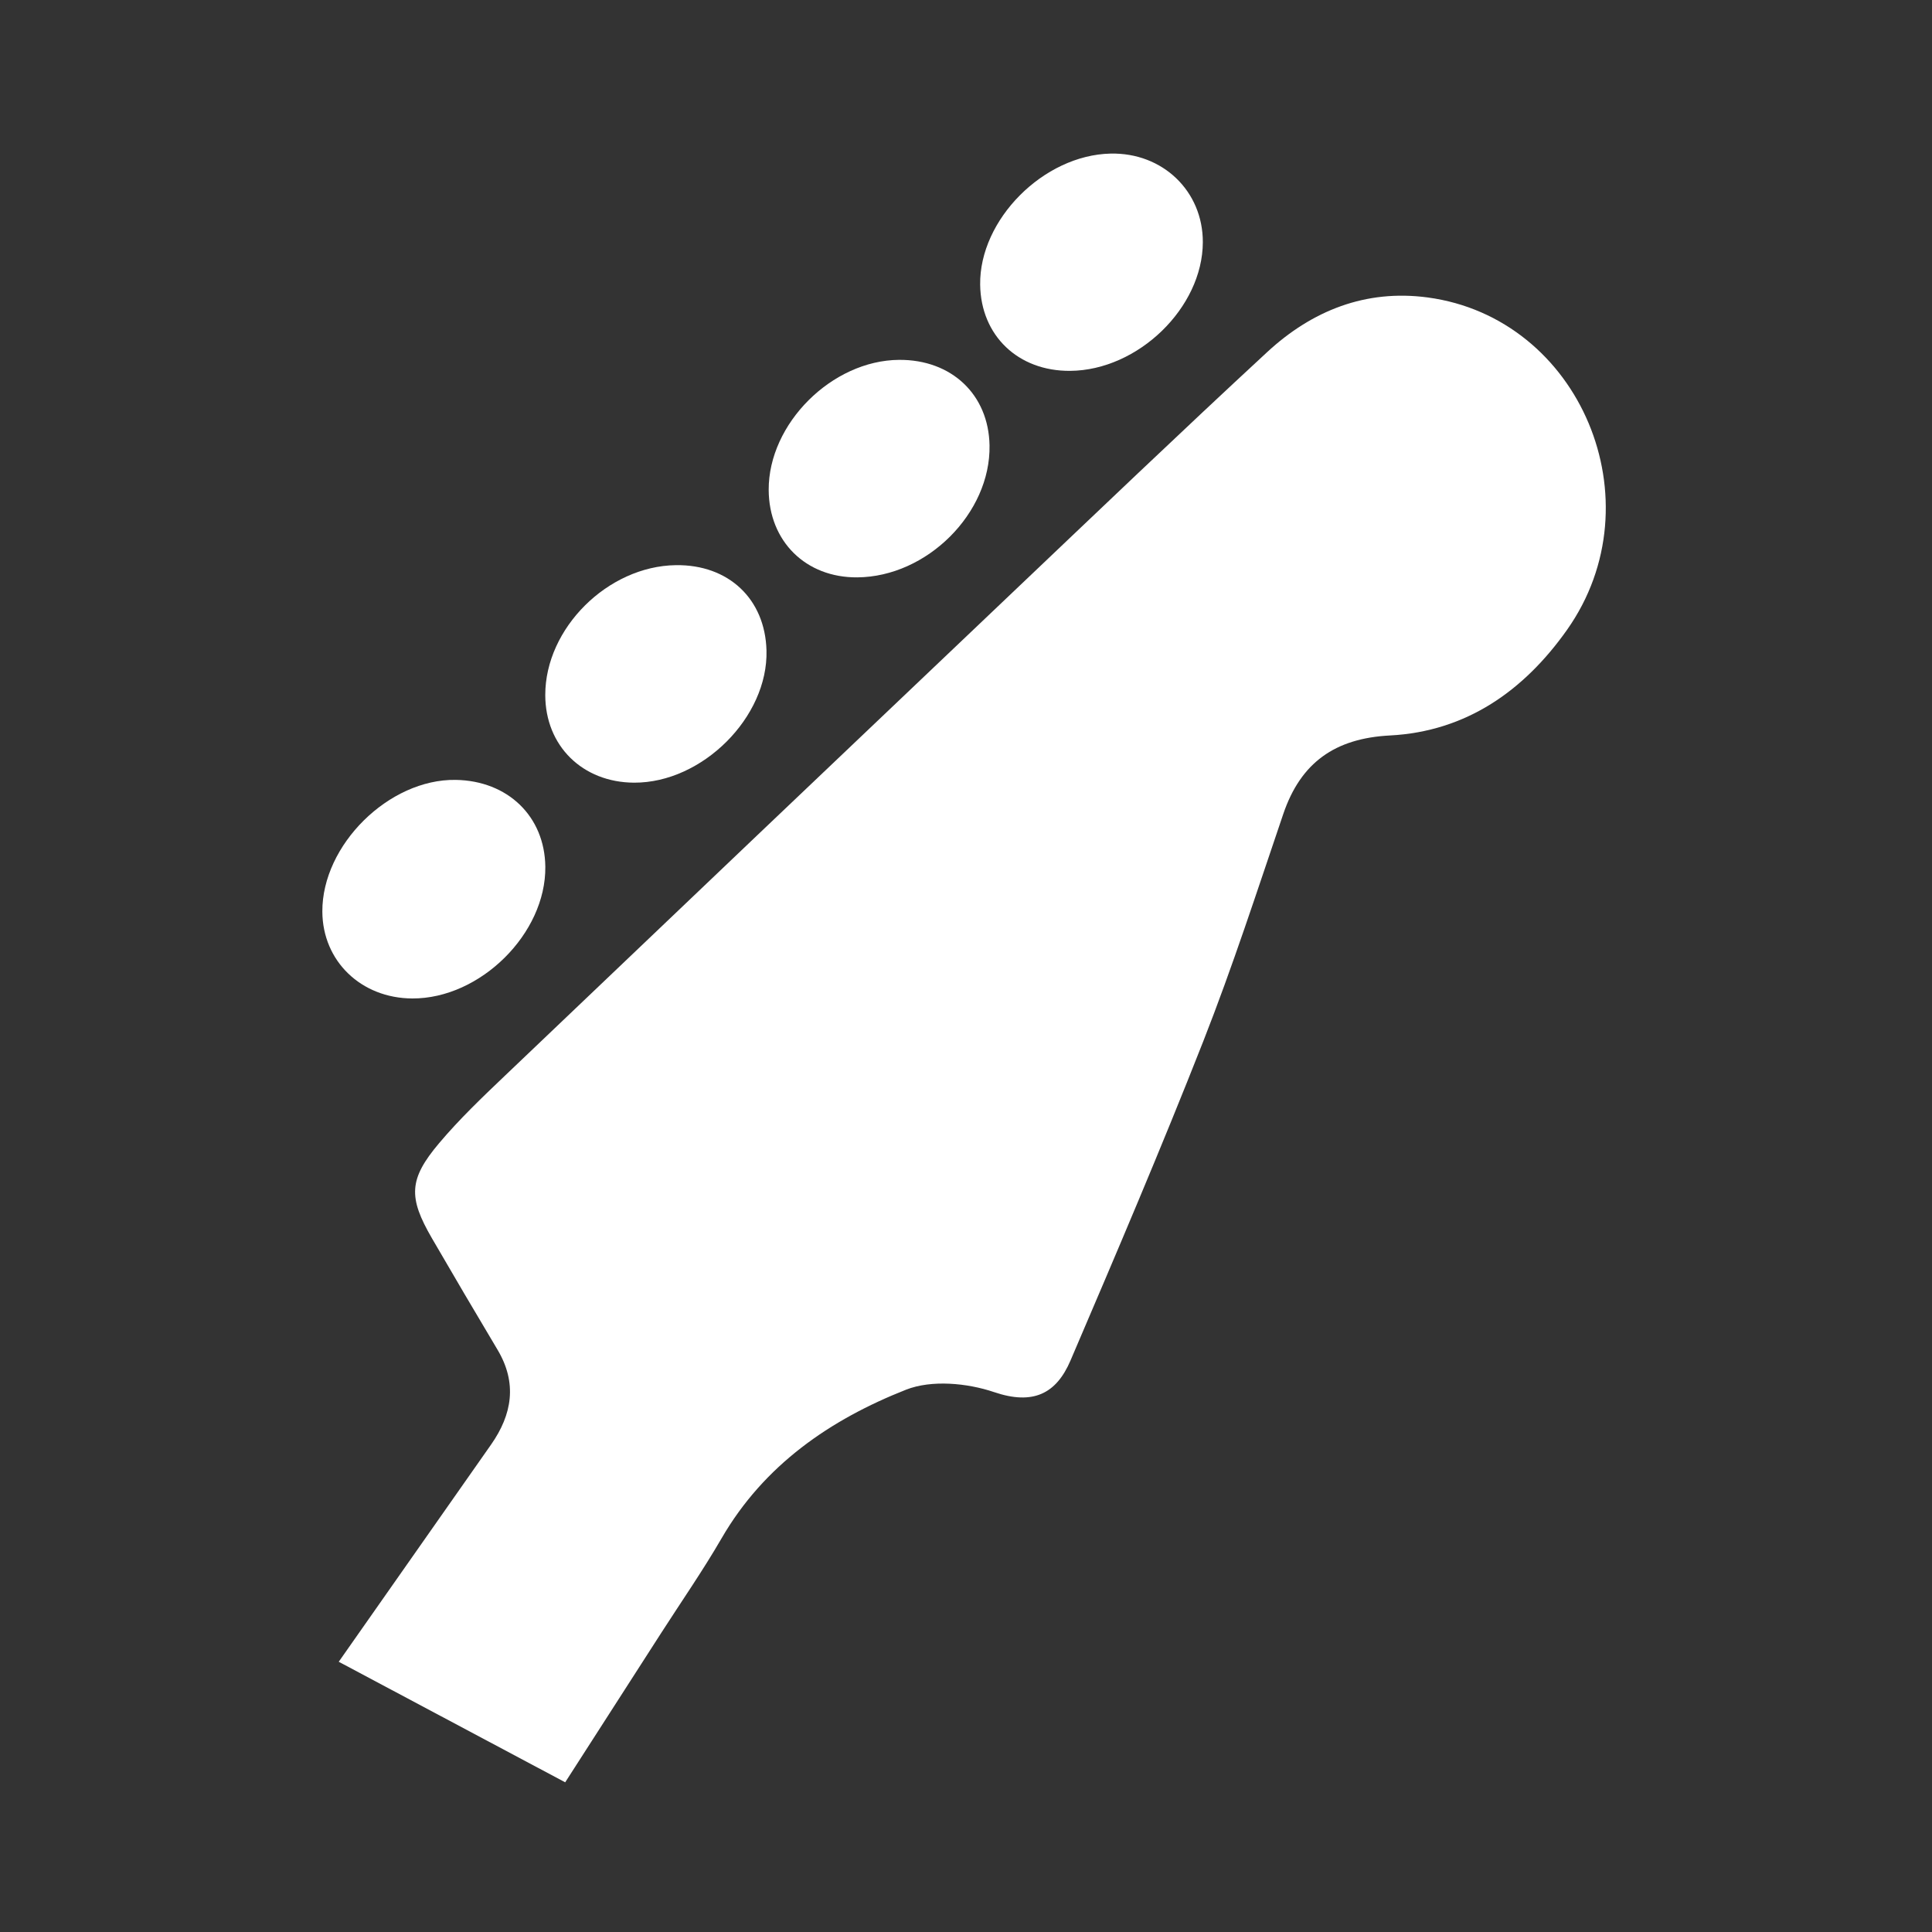 <?xml version="1.0" encoding="utf-8"?>
<!-- Generator: Adobe Illustrator 16.0.0, SVG Export Plug-In . SVG Version: 6.00 Build 0)  -->
<!DOCTYPE svg PUBLIC "-//W3C//DTD SVG 1.1//EN" "http://www.w3.org/Graphics/SVG/1.1/DTD/svg11.dtd">
<svg version="1.1" id="Ebene_1" xmlns="http://www.w3.org/2000/svg" xmlns:xlink="http://www.w3.org/1999/xlink" x="0px" y="0px"
	 width="500px" height="500px" viewBox="0 0 500 500" enable-background="new 0 0 500 500" xml:space="preserve">
<rect x="0" y="0" width="500" height="500" fill="#333333" stroke="none"/>
<g>
	<path fill-rule="evenodd" clip-rule="evenodd" fill="#FFFFFF" d="M106.713,258.401c-13.263-0.056-23.229-9.661-23.291-22.481
		c-0.092-17.234,17.234-34.347,34.495-34.084c13.517,0.208,23.062,9.459,23.211,22.476
		C141.325,241.596,124.284,258.476,106.713,258.401z"/>
	<path fill-rule="evenodd" clip-rule="evenodd" fill="#FFFFFF" d="M276.96,95.978c-13.469,0.104-23.116-9.123-23.295-22.293
		c-0.232-16.842,16.396-33.556,33.748-33.936c13.48-0.3,23.907,9.709,23.878,22.922C311.253,79.618,294.533,95.843,276.96,95.978z"
		/>
	<path fill-rule="evenodd" clip-rule="evenodd" fill="#FFFFFF" d="M174.912,146.263c13.621-0.192,23.101,8.73,23.455,22.077
		c0.465,17.241-16.611,34.287-34.256,34.213c-13.377-0.062-22.982-9.54-22.995-22.685
		C141.096,162.602,157.297,146.499,174.912,146.263z"/>
	<path fill-rule="evenodd" clip-rule="evenodd" fill="#FFFFFF" d="M221.858,149.421c-13.311,0.104-22.854-9.319-22.922-22.63
		c-0.074-17.142,16.365-33.539,33.754-33.659c13.573-0.092,23.172,8.986,23.401,22.143
		C256.401,132.816,239.896,149.287,221.858,149.421z"/>
	<path fill-rule="evenodd" clip-rule="evenodd" fill="#FFFFFF" d="M87.667,430.064l58.605,31.194
		c8.302-12.912,16.591-25.801,24.863-38.677c5.228-8.13,10.751-16.089,15.594-24.44c11.001-19.011,28.132-30.748,47.747-38.486
		c6.596-2.596,15.823-1.739,22.8,0.624c10.084,3.424,16.079,0.429,19.758-8.155c11.736-27.417,23.455-54.857,34.36-82.61
		c7.609-19.348,14.026-39.178,20.724-58.88c4.53-13.323,13.415-19.556,27.589-20.296c19.788-1.021,34.733-11.609,45.857-27.361
		c23.431-33.215,3.44-80.696-36.092-85.998c-16.048-2.149-29.946,3.429-41.528,14.144c-22.403,20.719-44.457,41.83-66.578,62.847
		c-43.585,41.425-87.147,82.881-130.659,124.392c-5.902,5.62-11.835,11.288-17.076,17.503c-7.873,9.331-7.983,14.017-1.861,24.571
		c5.608,9.659,11.264,19.285,16.99,28.873c5.135,8.607,3.813,16.722-1.672,24.551C113.956,392.602,100.811,411.33,87.667,430.064z"
		/>
</g>
</svg>
